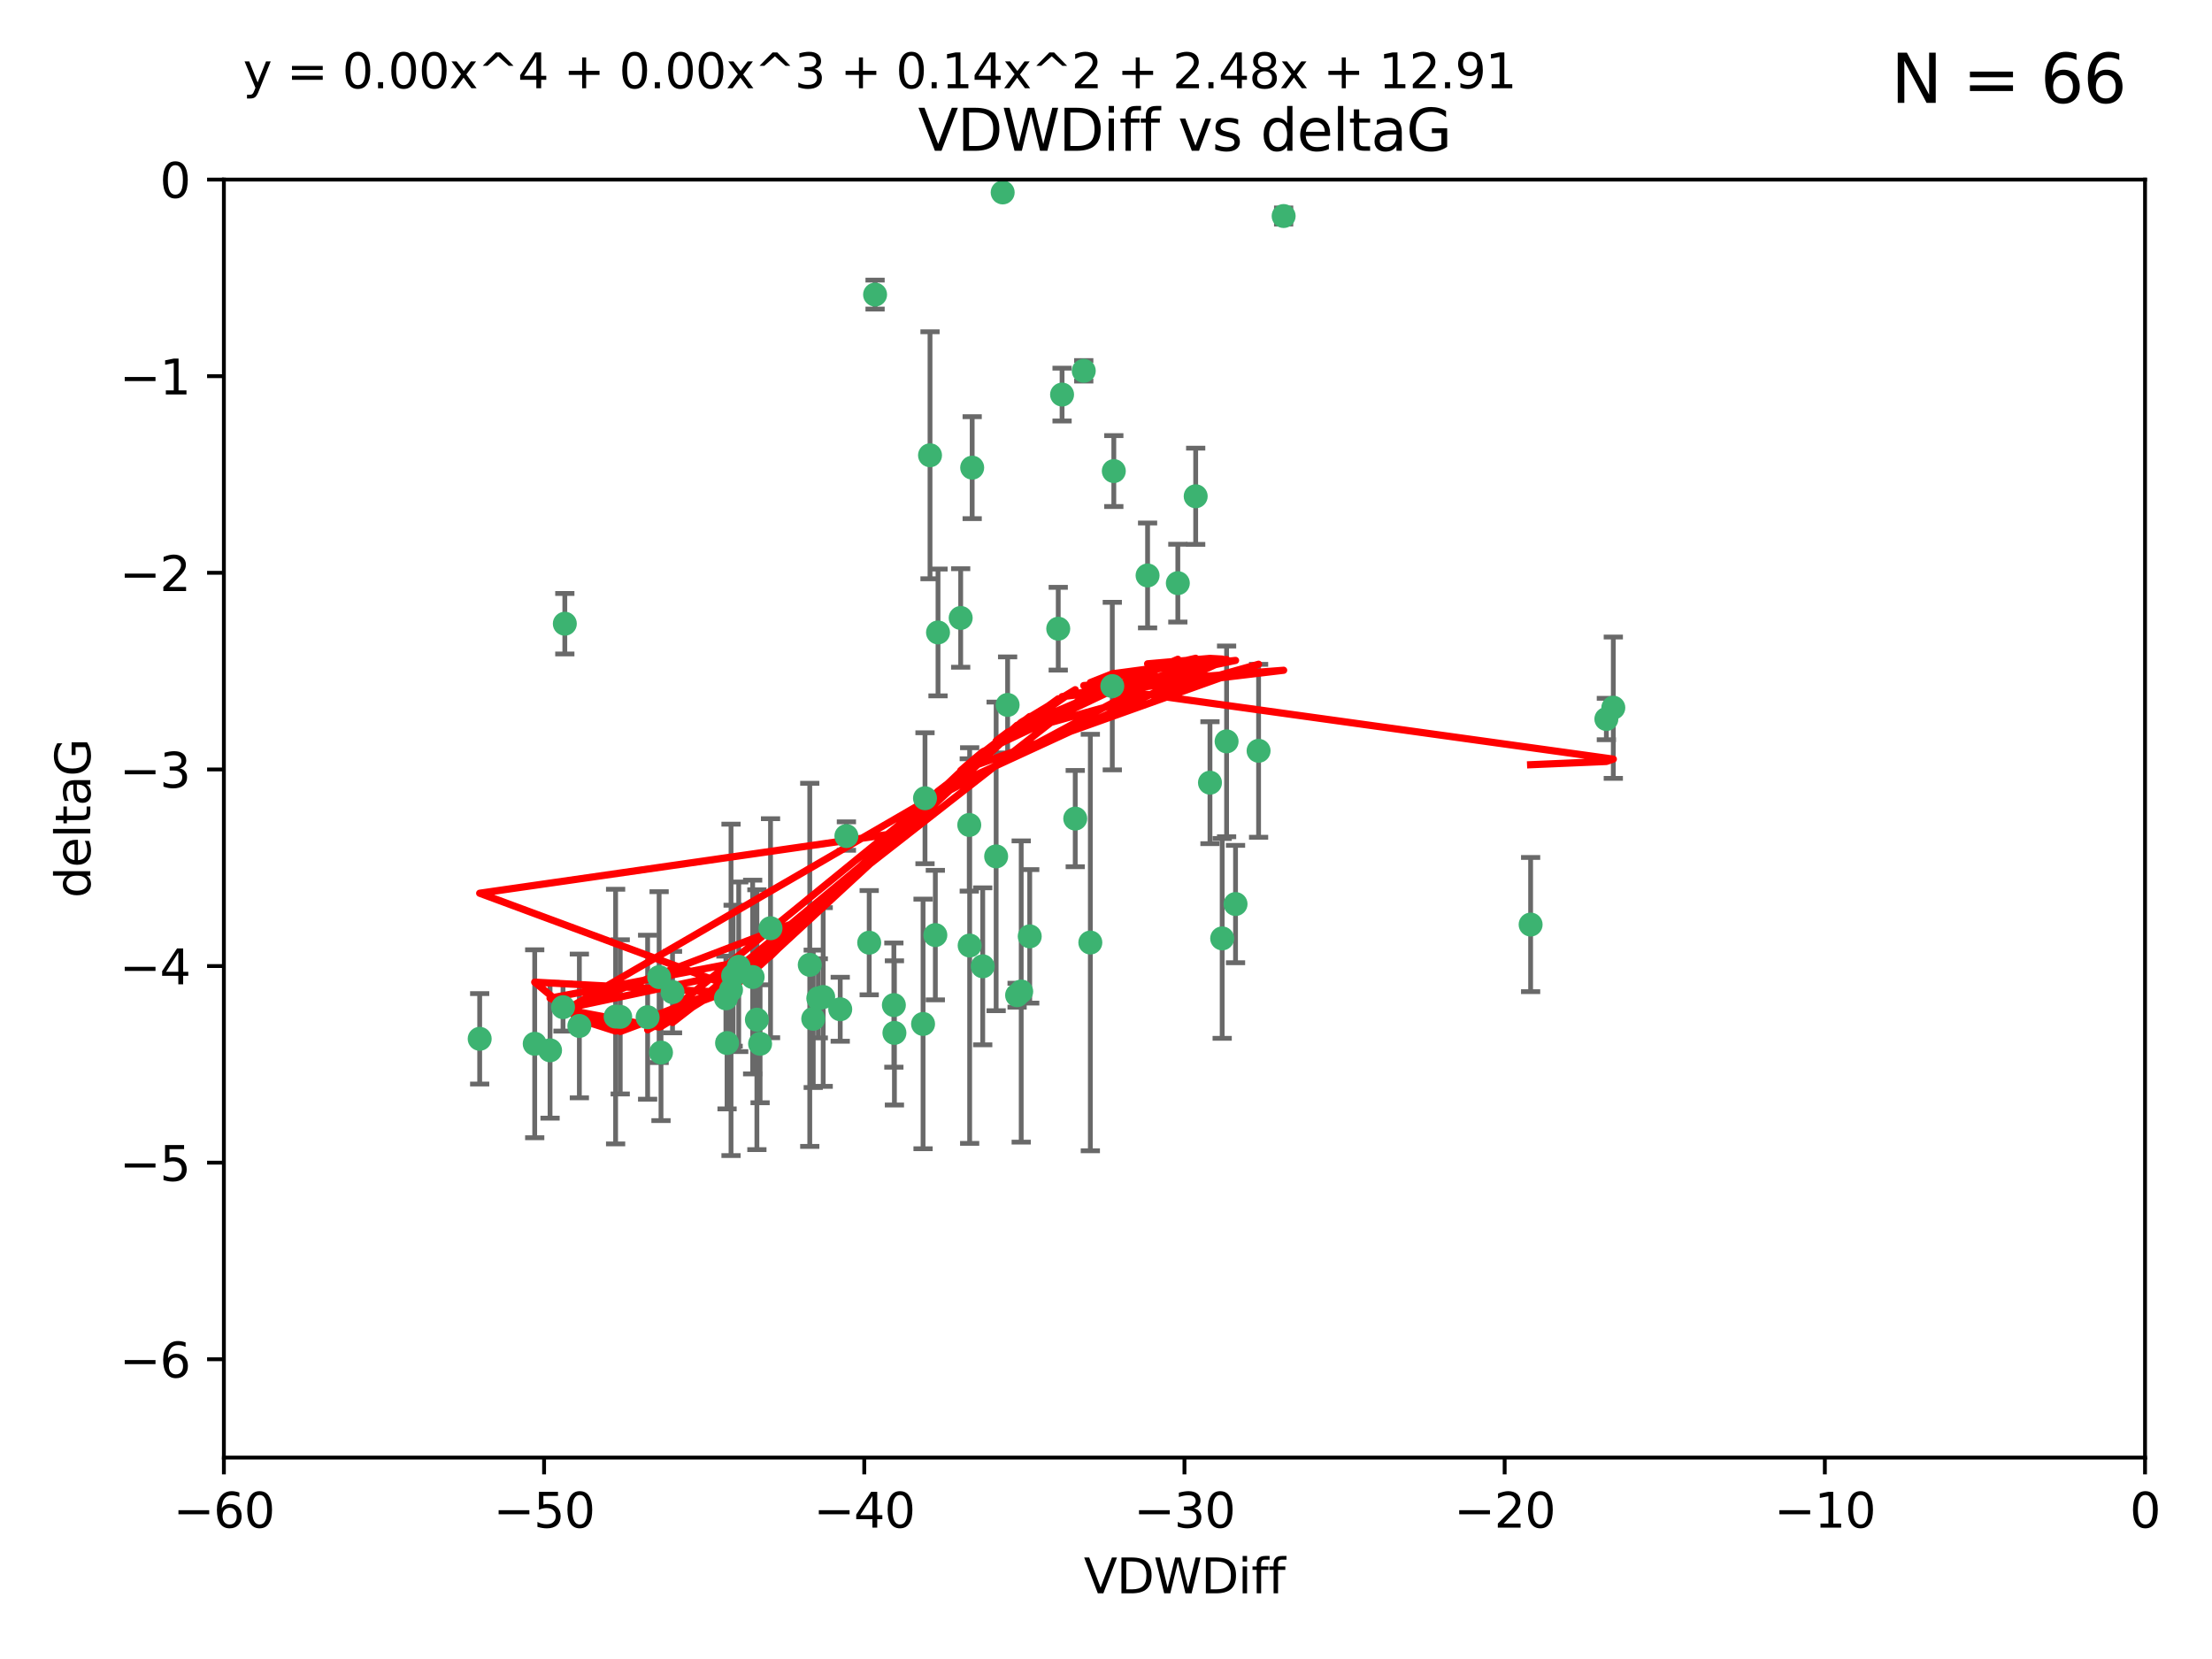 <?xml version="1.0" encoding="utf-8" standalone="no"?>
<!DOCTYPE svg PUBLIC "-//W3C//DTD SVG 1.1//EN"
  "http://www.w3.org/Graphics/SVG/1.1/DTD/svg11.dtd">
<svg xmlns:xlink="http://www.w3.org/1999/xlink" width="460.8pt" height="345.6pt" viewBox="0 0 460.8 345.6" xmlns="http://www.w3.org/2000/svg" version="1.1">
 <defs>
  <style type="text/css">*{stroke-linejoin: round; stroke-linecap: butt}</style>
 </defs>
 <g id="figure_1">
  <g id="patch_1">
   <path d="M 0 345.6 
L 460.8 345.6 
L 460.8 0 
L 0 0 
z
" style="fill: #ffffff"/>
  </g>
  <g id="axes_1">
   <g id="patch_2">
    <path d="M 46.64 303.64 
L 446.85 303.64 
L 446.85 37.411 
L 46.64 37.411 
z
" style="fill: #ffffff"/>
   </g>
   <g id="PathCollection_1">
    <defs>
     <path id="m0d57af44be" d="M 0 1.118 
C 0.297 1.118 0.581 1 0.791 0.791 
C 1 0.581 1.118 0.297 1.118 0 
C 1.118 -0.297 1 -0.581 0.791 -0.791 
C 0.581 -1 0.297 -1.118 0 -1.118 
C -0.297 -1.118 -0.581 -1 -0.791 -0.791 
C -1 -0.581 -1.118 -0.297 -1.118 0 
C -1.118 0.297 -1 0.581 -0.791 0.791 
C -0.581 1 -0.297 1.118 0 1.118 
z
" style="stroke: #3cb371"/>
    </defs>
    <g clip-path="url(#pe7e1587710)">
     <use xlink:href="#m0d57af44be" x="151.221" y="207.972" style="fill: #3cb371; stroke: #3cb371"/>
     <use xlink:href="#m0d57af44be" x="111.391" y="217.436" style="fill: #3cb371; stroke: #3cb371"/>
     <use xlink:href="#m0d57af44be" x="120.692" y="213.724" style="fill: #3cb371; stroke: #3cb371"/>
     <use xlink:href="#m0d57af44be" x="128.243" y="211.772" style="fill: #3cb371; stroke: #3cb371"/>
     <use xlink:href="#m0d57af44be" x="153.89" y="201.399" style="fill: #3cb371; stroke: #3cb371"/>
     <use xlink:href="#m0d57af44be" x="170.466" y="207.972" style="fill: #3cb371; stroke: #3cb371"/>
     <use xlink:href="#m0d57af44be" x="186.325" y="215.171" style="fill: #3cb371; stroke: #3cb371"/>
     <use xlink:href="#m0d57af44be" x="99.927" y="216.404" style="fill: #3cb371; stroke: #3cb371"/>
     <use xlink:href="#m0d57af44be" x="152.724" y="203.252" style="fill: #3cb371; stroke: #3cb371"/>
     <use xlink:href="#m0d57af44be" x="151.46" y="217.281" style="fill: #3cb371; stroke: #3cb371"/>
     <use xlink:href="#m0d57af44be" x="129.205" y="211.828" style="fill: #3cb371; stroke: #3cb371"/>
     <use xlink:href="#m0d57af44be" x="114.586" y="218.801" style="fill: #3cb371; stroke: #3cb371"/>
     <use xlink:href="#m0d57af44be" x="160.515" y="193.367" style="fill: #3cb371; stroke: #3cb371"/>
     <use xlink:href="#m0d57af44be" x="181.071" y="196.378" style="fill: #3cb371; stroke: #3cb371"/>
     <use xlink:href="#m0d57af44be" x="140.098" y="206.672" style="fill: #3cb371; stroke: #3cb371"/>
     <use xlink:href="#m0d57af44be" x="171.486" y="207.693" style="fill: #3cb371; stroke: #3cb371"/>
     <use xlink:href="#m0d57af44be" x="186.209" y="209.377" style="fill: #3cb371; stroke: #3cb371"/>
     <use xlink:href="#m0d57af44be" x="192.29" y="213.307" style="fill: #3cb371; stroke: #3cb371"/>
     <use xlink:href="#m0d57af44be" x="134.911" y="211.905" style="fill: #3cb371; stroke: #3cb371"/>
     <use xlink:href="#m0d57af44be" x="156.79" y="203.534" style="fill: #3cb371; stroke: #3cb371"/>
     <use xlink:href="#m0d57af44be" x="168.689" y="200.996" style="fill: #3cb371; stroke: #3cb371"/>
     <use xlink:href="#m0d57af44be" x="175.035" y="210.246" style="fill: #3cb371; stroke: #3cb371"/>
     <use xlink:href="#m0d57af44be" x="169.413" y="212.234" style="fill: #3cb371; stroke: #3cb371"/>
     <use xlink:href="#m0d57af44be" x="117.663" y="129.929" style="fill: #3cb371; stroke: #3cb371"/>
     <use xlink:href="#m0d57af44be" x="193.74" y="94.842" style="fill: #3cb371; stroke: #3cb371"/>
     <use xlink:href="#m0d57af44be" x="157.674" y="212.42" style="fill: #3cb371; stroke: #3cb371"/>
     <use xlink:href="#m0d57af44be" x="117.288" y="209.81" style="fill: #3cb371; stroke: #3cb371"/>
     <use xlink:href="#m0d57af44be" x="137.308" y="203.551" style="fill: #3cb371; stroke: #3cb371"/>
     <use xlink:href="#m0d57af44be" x="137.699" y="219.261" style="fill: #3cb371; stroke: #3cb371"/>
     <use xlink:href="#m0d57af44be" x="158.341" y="217.439" style="fill: #3cb371; stroke: #3cb371"/>
     <use xlink:href="#m0d57af44be" x="214.511" y="195.061" style="fill: #3cb371; stroke: #3cb371"/>
     <use xlink:href="#m0d57af44be" x="201.915" y="171.851" style="fill: #3cb371; stroke: #3cb371"/>
     <use xlink:href="#m0d57af44be" x="223.993" y="170.528" style="fill: #3cb371; stroke: #3cb371"/>
     <use xlink:href="#m0d57af44be" x="212.736" y="206.547" style="fill: #3cb371; stroke: #3cb371"/>
     <use xlink:href="#m0d57af44be" x="182.295" y="61.367" style="fill: #3cb371; stroke: #3cb371"/>
     <use xlink:href="#m0d57af44be" x="211.88" y="207.32" style="fill: #3cb371; stroke: #3cb371"/>
     <use xlink:href="#m0d57af44be" x="152.286" y="206.209" style="fill: #3cb371; stroke: #3cb371"/>
     <use xlink:href="#m0d57af44be" x="202.523" y="97.421" style="fill: #3cb371; stroke: #3cb371"/>
     <use xlink:href="#m0d57af44be" x="204.72" y="201.301" style="fill: #3cb371; stroke: #3cb371"/>
     <use xlink:href="#m0d57af44be" x="245.364" y="121.482" style="fill: #3cb371; stroke: #3cb371"/>
     <use xlink:href="#m0d57af44be" x="209.904" y="146.85" style="fill: #3cb371; stroke: #3cb371"/>
     <use xlink:href="#m0d57af44be" x="207.515" y="178.402" style="fill: #3cb371; stroke: #3cb371"/>
     <use xlink:href="#m0d57af44be" x="208.876" y="40.086" style="fill: #3cb371; stroke: #3cb371"/>
     <use xlink:href="#m0d57af44be" x="262.187" y="156.404" style="fill: #3cb371; stroke: #3cb371"/>
     <use xlink:href="#m0d57af44be" x="200.128" y="128.732" style="fill: #3cb371; stroke: #3cb371"/>
     <use xlink:href="#m0d57af44be" x="201.998" y="196.973" style="fill: #3cb371; stroke: #3cb371"/>
     <use xlink:href="#m0d57af44be" x="220.451" y="130.971" style="fill: #3cb371; stroke: #3cb371"/>
     <use xlink:href="#m0d57af44be" x="195.406" y="131.752" style="fill: #3cb371; stroke: #3cb371"/>
     <use xlink:href="#m0d57af44be" x="176.321" y="174.165" style="fill: #3cb371; stroke: #3cb371"/>
     <use xlink:href="#m0d57af44be" x="232.028" y="98.131" style="fill: #3cb371; stroke: #3cb371"/>
     <use xlink:href="#m0d57af44be" x="227.137" y="196.347" style="fill: #3cb371; stroke: #3cb371"/>
     <use xlink:href="#m0d57af44be" x="249.084" y="103.382" style="fill: #3cb371; stroke: #3cb371"/>
     <use xlink:href="#m0d57af44be" x="192.695" y="166.287" style="fill: #3cb371; stroke: #3cb371"/>
     <use xlink:href="#m0d57af44be" x="194.849" y="194.795" style="fill: #3cb371; stroke: #3cb371"/>
     <use xlink:href="#m0d57af44be" x="255.522" y="154.443" style="fill: #3cb371; stroke: #3cb371"/>
     <use xlink:href="#m0d57af44be" x="239.062" y="119.878" style="fill: #3cb371; stroke: #3cb371"/>
     <use xlink:href="#m0d57af44be" x="252.06" y="163.046" style="fill: #3cb371; stroke: #3cb371"/>
     <use xlink:href="#m0d57af44be" x="254.602" y="195.485" style="fill: #3cb371; stroke: #3cb371"/>
     <use xlink:href="#m0d57af44be" x="231.711" y="142.925" style="fill: #3cb371; stroke: #3cb371"/>
     <use xlink:href="#m0d57af44be" x="257.384" y="188.327" style="fill: #3cb371; stroke: #3cb371"/>
     <use xlink:href="#m0d57af44be" x="221.248" y="82.196" style="fill: #3cb371; stroke: #3cb371"/>
     <use xlink:href="#m0d57af44be" x="267.405" y="45.003" style="fill: #3cb371; stroke: #3cb371"/>
     <use xlink:href="#m0d57af44be" x="225.766" y="77.248" style="fill: #3cb371; stroke: #3cb371"/>
     <use xlink:href="#m0d57af44be" x="336.082" y="147.428" style="fill: #3cb371; stroke: #3cb371"/>
     <use xlink:href="#m0d57af44be" x="334.635" y="149.782" style="fill: #3cb371; stroke: #3cb371"/>
     <use xlink:href="#m0d57af44be" x="318.857" y="192.602" style="fill: #3cb371; stroke: #3cb371"/>
    </g>
   </g>
   <g id="matplotlib.axis_1">
    <g id="xtick_1">
     <g id="line2d_1">
      <defs>
       <path id="m65080b2e3e" d="M 0 0 
L 0 3.5 
" style="stroke: #000000; stroke-width: 0.8"/>
      </defs>
      <g>
       <use xlink:href="#m65080b2e3e" x="46.64" y="303.64" style="stroke: #000000; stroke-width: 0.8"/>
      </g>
     </g>
     <g id="text_1">
      <!-- −60 -->
      <g transform="translate(36.088 318.238)scale(0.1 -0.1)">
       <defs>
        <path id="DejaVuSans-2212" d="M 678 2272 
L 4684 2272 
L 4684 1741 
L 678 1741 
L 678 2272 
z
" transform="scale(0.016)"/>
        <path id="DejaVuSans-36" d="M 2113 2584 
Q 1688 2584 1439 2293 
Q 1191 2003 1191 1497 
Q 1191 994 1439 701 
Q 1688 409 2113 409 
Q 2538 409 2786 701 
Q 3034 994 3034 1497 
Q 3034 2003 2786 2293 
Q 2538 2584 2113 2584 
z
M 3366 4563 
L 3366 3988 
Q 3128 4100 2886 4159 
Q 2644 4219 2406 4219 
Q 1781 4219 1451 3797 
Q 1122 3375 1075 2522 
Q 1259 2794 1537 2939 
Q 1816 3084 2150 3084 
Q 2853 3084 3261 2657 
Q 3669 2231 3669 1497 
Q 3669 778 3244 343 
Q 2819 -91 2113 -91 
Q 1303 -91 875 529 
Q 447 1150 447 2328 
Q 447 3434 972 4092 
Q 1497 4750 2381 4750 
Q 2619 4750 2861 4703 
Q 3103 4656 3366 4563 
z
" transform="scale(0.016)"/>
        <path id="DejaVuSans-30" d="M 2034 4250 
Q 1547 4250 1301 3770 
Q 1056 3291 1056 2328 
Q 1056 1369 1301 889 
Q 1547 409 2034 409 
Q 2525 409 2770 889 
Q 3016 1369 3016 2328 
Q 3016 3291 2770 3770 
Q 2525 4250 2034 4250 
z
M 2034 4750 
Q 2819 4750 3233 4129 
Q 3647 3509 3647 2328 
Q 3647 1150 3233 529 
Q 2819 -91 2034 -91 
Q 1250 -91 836 529 
Q 422 1150 422 2328 
Q 422 3509 836 4129 
Q 1250 4750 2034 4750 
z
" transform="scale(0.016)"/>
       </defs>
       <use xlink:href="#DejaVuSans-2212"/>
       <use xlink:href="#DejaVuSans-36" x="83.789"/>
       <use xlink:href="#DejaVuSans-30" x="147.412"/>
      </g>
     </g>
    </g>
    <g id="xtick_2">
     <g id="line2d_2">
      <g>
       <use xlink:href="#m65080b2e3e" x="113.342" y="303.64" style="stroke: #000000; stroke-width: 0.8"/>
      </g>
     </g>
     <g id="text_2">
      <!-- −50 -->
      <g transform="translate(102.789 318.238)scale(0.1 -0.1)">
       <defs>
        <path id="DejaVuSans-35" d="M 691 4666 
L 3169 4666 
L 3169 4134 
L 1269 4134 
L 1269 2991 
Q 1406 3038 1543 3061 
Q 1681 3084 1819 3084 
Q 2600 3084 3056 2656 
Q 3513 2228 3513 1497 
Q 3513 744 3044 326 
Q 2575 -91 1722 -91 
Q 1428 -91 1123 -41 
Q 819 9 494 109 
L 494 744 
Q 775 591 1075 516 
Q 1375 441 1709 441 
Q 2250 441 2565 725 
Q 2881 1009 2881 1497 
Q 2881 1984 2565 2268 
Q 2250 2553 1709 2553 
Q 1456 2553 1204 2497 
Q 953 2441 691 2322 
L 691 4666 
z
" transform="scale(0.016)"/>
       </defs>
       <use xlink:href="#DejaVuSans-2212"/>
       <use xlink:href="#DejaVuSans-35" x="83.789"/>
       <use xlink:href="#DejaVuSans-30" x="147.412"/>
      </g>
     </g>
    </g>
    <g id="xtick_3">
     <g id="line2d_3">
      <g>
       <use xlink:href="#m65080b2e3e" x="180.043" y="303.64" style="stroke: #000000; stroke-width: 0.8"/>
      </g>
     </g>
     <g id="text_3">
      <!-- −40 -->
      <g transform="translate(169.491 318.238)scale(0.1 -0.1)">
       <defs>
        <path id="DejaVuSans-34" d="M 2419 4116 
L 825 1625 
L 2419 1625 
L 2419 4116 
z
M 2253 4666 
L 3047 4666 
L 3047 1625 
L 3713 1625 
L 3713 1100 
L 3047 1100 
L 3047 0 
L 2419 0 
L 2419 1100 
L 313 1100 
L 313 1709 
L 2253 4666 
z
" transform="scale(0.016)"/>
       </defs>
       <use xlink:href="#DejaVuSans-2212"/>
       <use xlink:href="#DejaVuSans-34" x="83.789"/>
       <use xlink:href="#DejaVuSans-30" x="147.412"/>
      </g>
     </g>
    </g>
    <g id="xtick_4">
     <g id="line2d_4">
      <g>
       <use xlink:href="#m65080b2e3e" x="246.745" y="303.64" style="stroke: #000000; stroke-width: 0.8"/>
      </g>
     </g>
     <g id="text_4">
      <!-- −30 -->
      <g transform="translate(236.193 318.238)scale(0.1 -0.1)">
       <defs>
        <path id="DejaVuSans-33" d="M 2597 2516 
Q 3050 2419 3304 2112 
Q 3559 1806 3559 1356 
Q 3559 666 3084 287 
Q 2609 -91 1734 -91 
Q 1441 -91 1130 -33 
Q 819 25 488 141 
L 488 750 
Q 750 597 1062 519 
Q 1375 441 1716 441 
Q 2309 441 2620 675 
Q 2931 909 2931 1356 
Q 2931 1769 2642 2001 
Q 2353 2234 1838 2234 
L 1294 2234 
L 1294 2753 
L 1863 2753 
Q 2328 2753 2575 2939 
Q 2822 3125 2822 3475 
Q 2822 3834 2567 4026 
Q 2313 4219 1838 4219 
Q 1578 4219 1281 4162 
Q 984 4106 628 3988 
L 628 4550 
Q 988 4650 1302 4700 
Q 1616 4750 1894 4750 
Q 2613 4750 3031 4423 
Q 3450 4097 3450 3541 
Q 3450 3153 3228 2886 
Q 3006 2619 2597 2516 
z
" transform="scale(0.016)"/>
       </defs>
       <use xlink:href="#DejaVuSans-2212"/>
       <use xlink:href="#DejaVuSans-33" x="83.789"/>
       <use xlink:href="#DejaVuSans-30" x="147.412"/>
      </g>
     </g>
    </g>
    <g id="xtick_5">
     <g id="line2d_5">
      <g>
       <use xlink:href="#m65080b2e3e" x="313.447" y="303.64" style="stroke: #000000; stroke-width: 0.8"/>
      </g>
     </g>
     <g id="text_5">
      <!-- −20 -->
      <g transform="translate(302.894 318.238)scale(0.1 -0.1)">
       <defs>
        <path id="DejaVuSans-32" d="M 1228 531 
L 3431 531 
L 3431 0 
L 469 0 
L 469 531 
Q 828 903 1448 1529 
Q 2069 2156 2228 2338 
Q 2531 2678 2651 2914 
Q 2772 3150 2772 3378 
Q 2772 3750 2511 3984 
Q 2250 4219 1831 4219 
Q 1534 4219 1204 4116 
Q 875 4013 500 3803 
L 500 4441 
Q 881 4594 1212 4672 
Q 1544 4750 1819 4750 
Q 2544 4750 2975 4387 
Q 3406 4025 3406 3419 
Q 3406 3131 3298 2873 
Q 3191 2616 2906 2266 
Q 2828 2175 2409 1742 
Q 1991 1309 1228 531 
z
" transform="scale(0.016)"/>
       </defs>
       <use xlink:href="#DejaVuSans-2212"/>
       <use xlink:href="#DejaVuSans-32" x="83.789"/>
       <use xlink:href="#DejaVuSans-30" x="147.412"/>
      </g>
     </g>
    </g>
    <g id="xtick_6">
     <g id="line2d_6">
      <g>
       <use xlink:href="#m65080b2e3e" x="380.148" y="303.64" style="stroke: #000000; stroke-width: 0.8"/>
      </g>
     </g>
     <g id="text_6">
      <!-- −10 -->
      <g transform="translate(369.596 318.238)scale(0.1 -0.1)">
       <defs>
        <path id="DejaVuSans-31" d="M 794 531 
L 1825 531 
L 1825 4091 
L 703 3866 
L 703 4441 
L 1819 4666 
L 2450 4666 
L 2450 531 
L 3481 531 
L 3481 0 
L 794 0 
L 794 531 
z
" transform="scale(0.016)"/>
       </defs>
       <use xlink:href="#DejaVuSans-2212"/>
       <use xlink:href="#DejaVuSans-31" x="83.789"/>
       <use xlink:href="#DejaVuSans-30" x="147.412"/>
      </g>
     </g>
    </g>
    <g id="xtick_7">
     <g id="line2d_7">
      <g>
       <use xlink:href="#m65080b2e3e" x="446.85" y="303.64" style="stroke: #000000; stroke-width: 0.8"/>
      </g>
     </g>
     <g id="text_7">
      <!-- 0 -->
      <g transform="translate(443.669 318.238)scale(0.1 -0.1)">
       <use xlink:href="#DejaVuSans-30"/>
      </g>
     </g>
    </g>
    <g id="text_8">
     <!-- VDWDiff -->
     <g transform="translate(225.772 331.917)scale(0.1 -0.1)">
      <defs>
       <path id="DejaVuSans-56" d="M 1831 0 
L 50 4666 
L 709 4666 
L 2188 738 
L 3669 4666 
L 4325 4666 
L 2547 0 
L 1831 0 
z
" transform="scale(0.016)"/>
       <path id="DejaVuSans-44" d="M 1259 4147 
L 1259 519 
L 2022 519 
Q 2988 519 3436 956 
Q 3884 1394 3884 2338 
Q 3884 3275 3436 3711 
Q 2988 4147 2022 4147 
L 1259 4147 
z
M 628 4666 
L 1925 4666 
Q 3281 4666 3915 4102 
Q 4550 3538 4550 2338 
Q 4550 1131 3912 565 
Q 3275 0 1925 0 
L 628 0 
L 628 4666 
z
" transform="scale(0.016)"/>
       <path id="DejaVuSans-57" d="M 213 4666 
L 850 4666 
L 1831 722 
L 2809 4666 
L 3519 4666 
L 4500 722 
L 5478 4666 
L 6119 4666 
L 4947 0 
L 4153 0 
L 3169 4050 
L 2175 0 
L 1381 0 
L 213 4666 
z
" transform="scale(0.016)"/>
       <path id="DejaVuSans-69" d="M 603 3500 
L 1178 3500 
L 1178 0 
L 603 0 
L 603 3500 
z
M 603 4863 
L 1178 4863 
L 1178 4134 
L 603 4134 
L 603 4863 
z
" transform="scale(0.016)"/>
       <path id="DejaVuSans-66" d="M 2375 4863 
L 2375 4384 
L 1825 4384 
Q 1516 4384 1395 4259 
Q 1275 4134 1275 3809 
L 1275 3500 
L 2222 3500 
L 2222 3053 
L 1275 3053 
L 1275 0 
L 697 0 
L 697 3053 
L 147 3053 
L 147 3500 
L 697 3500 
L 697 3744 
Q 697 4328 969 4595 
Q 1241 4863 1831 4863 
L 2375 4863 
z
" transform="scale(0.016)"/>
      </defs>
      <use xlink:href="#DejaVuSans-56"/>
      <use xlink:href="#DejaVuSans-44" x="68.408"/>
      <use xlink:href="#DejaVuSans-57" x="145.41"/>
      <use xlink:href="#DejaVuSans-44" x="244.287"/>
      <use xlink:href="#DejaVuSans-69" x="321.289"/>
      <use xlink:href="#DejaVuSans-66" x="349.072"/>
      <use xlink:href="#DejaVuSans-66" x="384.277"/>
     </g>
    </g>
   </g>
   <g id="matplotlib.axis_2">
    <g id="ytick_1">
     <g id="line2d_8">
      <defs>
       <path id="md5ce1c10c8" d="M 0 0 
L -3.5 0 
" style="stroke: #000000; stroke-width: 0.8"/>
      </defs>
      <g>
       <use xlink:href="#md5ce1c10c8" x="46.64" y="283.161" style="stroke: #000000; stroke-width: 0.8"/>
      </g>
     </g>
     <g id="text_9">
      <!-- −6 -->
      <g transform="translate(24.898 286.96)scale(0.1 -0.1)">
       <use xlink:href="#DejaVuSans-2212"/>
       <use xlink:href="#DejaVuSans-36" x="83.789"/>
      </g>
     </g>
    </g>
    <g id="ytick_2">
     <g id="line2d_9">
      <g>
       <use xlink:href="#md5ce1c10c8" x="46.64" y="242.203" style="stroke: #000000; stroke-width: 0.8"/>
      </g>
     </g>
     <g id="text_10">
      <!-- −5 -->
      <g transform="translate(24.898 246.002)scale(0.1 -0.1)">
       <use xlink:href="#DejaVuSans-2212"/>
       <use xlink:href="#DejaVuSans-35" x="83.789"/>
      </g>
     </g>
    </g>
    <g id="ytick_3">
     <g id="line2d_10">
      <g>
       <use xlink:href="#md5ce1c10c8" x="46.64" y="201.244" style="stroke: #000000; stroke-width: 0.8"/>
      </g>
     </g>
     <g id="text_11">
      <!-- −4 -->
      <g transform="translate(24.898 205.044)scale(0.1 -0.1)">
       <use xlink:href="#DejaVuSans-2212"/>
       <use xlink:href="#DejaVuSans-34" x="83.789"/>
      </g>
     </g>
    </g>
    <g id="ytick_4">
     <g id="line2d_11">
      <g>
       <use xlink:href="#md5ce1c10c8" x="46.64" y="160.286" style="stroke: #000000; stroke-width: 0.8"/>
      </g>
     </g>
     <g id="text_12">
      <!-- −3 -->
      <g transform="translate(24.898 164.085)scale(0.1 -0.1)">
       <use xlink:href="#DejaVuSans-2212"/>
       <use xlink:href="#DejaVuSans-33" x="83.789"/>
      </g>
     </g>
    </g>
    <g id="ytick_5">
     <g id="line2d_12">
      <g>
       <use xlink:href="#md5ce1c10c8" x="46.64" y="119.328" style="stroke: #000000; stroke-width: 0.8"/>
      </g>
     </g>
     <g id="text_13">
      <!-- −2 -->
      <g transform="translate(24.898 123.127)scale(0.1 -0.1)">
       <use xlink:href="#DejaVuSans-2212"/>
       <use xlink:href="#DejaVuSans-32" x="83.789"/>
      </g>
     </g>
    </g>
    <g id="ytick_6">
     <g id="line2d_13">
      <g>
       <use xlink:href="#md5ce1c10c8" x="46.64" y="78.369" style="stroke: #000000; stroke-width: 0.8"/>
      </g>
     </g>
     <g id="text_14">
      <!-- −1 -->
      <g transform="translate(24.898 82.169)scale(0.1 -0.1)">
       <use xlink:href="#DejaVuSans-2212"/>
       <use xlink:href="#DejaVuSans-31" x="83.789"/>
      </g>
     </g>
    </g>
    <g id="ytick_7">
     <g id="line2d_14">
      <g>
       <use xlink:href="#md5ce1c10c8" x="46.64" y="37.411" style="stroke: #000000; stroke-width: 0.8"/>
      </g>
     </g>
     <g id="text_15">
      <!-- 0 -->
      <g transform="translate(33.278 41.21)scale(0.1 -0.1)">
       <use xlink:href="#DejaVuSans-30"/>
      </g>
     </g>
    </g>
    <g id="text_16">
     <!-- deltaG -->
     <g transform="translate(18.818 187.064)rotate(-90)scale(0.1 -0.1)">
      <defs>
       <path id="DejaVuSans-64" d="M 2906 2969 
L 2906 4863 
L 3481 4863 
L 3481 0 
L 2906 0 
L 2906 525 
Q 2725 213 2448 61 
Q 2172 -91 1784 -91 
Q 1150 -91 751 415 
Q 353 922 353 1747 
Q 353 2572 751 3078 
Q 1150 3584 1784 3584 
Q 2172 3584 2448 3432 
Q 2725 3281 2906 2969 
z
M 947 1747 
Q 947 1113 1208 752 
Q 1469 391 1925 391 
Q 2381 391 2643 752 
Q 2906 1113 2906 1747 
Q 2906 2381 2643 2742 
Q 2381 3103 1925 3103 
Q 1469 3103 1208 2742 
Q 947 2381 947 1747 
z
" transform="scale(0.016)"/>
       <path id="DejaVuSans-65" d="M 3597 1894 
L 3597 1613 
L 953 1613 
Q 991 1019 1311 708 
Q 1631 397 2203 397 
Q 2534 397 2845 478 
Q 3156 559 3463 722 
L 3463 178 
Q 3153 47 2828 -22 
Q 2503 -91 2169 -91 
Q 1331 -91 842 396 
Q 353 884 353 1716 
Q 353 2575 817 3079 
Q 1281 3584 2069 3584 
Q 2775 3584 3186 3129 
Q 3597 2675 3597 1894 
z
M 3022 2063 
Q 3016 2534 2758 2815 
Q 2500 3097 2075 3097 
Q 1594 3097 1305 2825 
Q 1016 2553 972 2059 
L 3022 2063 
z
" transform="scale(0.016)"/>
       <path id="DejaVuSans-6c" d="M 603 4863 
L 1178 4863 
L 1178 0 
L 603 0 
L 603 4863 
z
" transform="scale(0.016)"/>
       <path id="DejaVuSans-74" d="M 1172 4494 
L 1172 3500 
L 2356 3500 
L 2356 3053 
L 1172 3053 
L 1172 1153 
Q 1172 725 1289 603 
Q 1406 481 1766 481 
L 2356 481 
L 2356 0 
L 1766 0 
Q 1100 0 847 248 
Q 594 497 594 1153 
L 594 3053 
L 172 3053 
L 172 3500 
L 594 3500 
L 594 4494 
L 1172 4494 
z
" transform="scale(0.016)"/>
       <path id="DejaVuSans-61" d="M 2194 1759 
Q 1497 1759 1228 1600 
Q 959 1441 959 1056 
Q 959 750 1161 570 
Q 1363 391 1709 391 
Q 2188 391 2477 730 
Q 2766 1069 2766 1631 
L 2766 1759 
L 2194 1759 
z
M 3341 1997 
L 3341 0 
L 2766 0 
L 2766 531 
Q 2569 213 2275 61 
Q 1981 -91 1556 -91 
Q 1019 -91 701 211 
Q 384 513 384 1019 
Q 384 1609 779 1909 
Q 1175 2209 1959 2209 
L 2766 2209 
L 2766 2266 
Q 2766 2663 2505 2880 
Q 2244 3097 1772 3097 
Q 1472 3097 1187 3025 
Q 903 2953 641 2809 
L 641 3341 
Q 956 3463 1253 3523 
Q 1550 3584 1831 3584 
Q 2591 3584 2966 3190 
Q 3341 2797 3341 1997 
z
" transform="scale(0.016)"/>
       <path id="DejaVuSans-47" d="M 3809 666 
L 3809 1919 
L 2778 1919 
L 2778 2438 
L 4434 2438 
L 4434 434 
Q 4069 175 3628 42 
Q 3188 -91 2688 -91 
Q 1594 -91 976 548 
Q 359 1188 359 2328 
Q 359 3472 976 4111 
Q 1594 4750 2688 4750 
Q 3144 4750 3555 4637 
Q 3966 4525 4313 4306 
L 4313 3634 
Q 3963 3931 3569 4081 
Q 3175 4231 2741 4231 
Q 1884 4231 1454 3753 
Q 1025 3275 1025 2328 
Q 1025 1384 1454 906 
Q 1884 428 2741 428 
Q 3075 428 3337 486 
Q 3600 544 3809 666 
z
" transform="scale(0.016)"/>
      </defs>
      <use xlink:href="#DejaVuSans-64"/>
      <use xlink:href="#DejaVuSans-65" x="63.477"/>
      <use xlink:href="#DejaVuSans-6c" x="125"/>
      <use xlink:href="#DejaVuSans-74" x="152.783"/>
      <use xlink:href="#DejaVuSans-61" x="191.992"/>
      <use xlink:href="#DejaVuSans-47" x="253.271"/>
     </g>
    </g>
   </g>
   <g id="LineCollection_1">
    <path d="M 151.221 216.765 
L 151.221 199.179 
" clip-path="url(#pe7e1587710)" style="fill: none; stroke: #696969"/>
    <path d="M 111.391 237.01 
L 111.391 197.863 
" clip-path="url(#pe7e1587710)" style="fill: none; stroke: #696969"/>
    <path d="M 120.692 228.698 
L 120.692 198.75 
" clip-path="url(#pe7e1587710)" style="fill: none; stroke: #696969"/>
    <path d="M 128.243 238.296 
L 128.243 185.249 
" clip-path="url(#pe7e1587710)" style="fill: none; stroke: #696969"/>
    <path d="M 153.89 219.064 
L 153.89 183.734 
" clip-path="url(#pe7e1587710)" style="fill: none; stroke: #696969"/>
    <path d="M 170.466 216.217 
L 170.466 199.726 
" clip-path="url(#pe7e1587710)" style="fill: none; stroke: #696969"/>
    <path d="M 186.325 230.19 
L 186.325 200.152 
" clip-path="url(#pe7e1587710)" style="fill: none; stroke: #696969"/>
    <path d="M 99.927 225.821 
L 99.927 206.987 
" clip-path="url(#pe7e1587710)" style="fill: none; stroke: #696969"/>
    <path d="M 152.724 217.932 
L 152.724 188.572 
" clip-path="url(#pe7e1587710)" style="fill: none; stroke: #696969"/>
    <path d="M 151.46 231.003 
L 151.46 203.56 
" clip-path="url(#pe7e1587710)" style="fill: none; stroke: #696969"/>
    <path d="M 129.205 227.894 
L 129.205 195.763 
" clip-path="url(#pe7e1587710)" style="fill: none; stroke: #696969"/>
    <path d="M 114.586 232.93 
L 114.586 204.672 
" clip-path="url(#pe7e1587710)" style="fill: none; stroke: #696969"/>
    <path d="M 160.515 216.18 
L 160.515 170.554 
" clip-path="url(#pe7e1587710)" style="fill: none; stroke: #696969"/>
    <path d="M 181.071 207.236 
L 181.071 185.52 
" clip-path="url(#pe7e1587710)" style="fill: none; stroke: #696969"/>
    <path d="M 140.098 215.156 
L 140.098 198.189 
" clip-path="url(#pe7e1587710)" style="fill: none; stroke: #696969"/>
    <path d="M 171.486 226.308 
L 171.486 189.078 
" clip-path="url(#pe7e1587710)" style="fill: none; stroke: #696969"/>
    <path d="M 186.209 222.315 
L 186.209 196.439 
" clip-path="url(#pe7e1587710)" style="fill: none; stroke: #696969"/>
    <path d="M 192.29 239.306 
L 192.29 187.307 
" clip-path="url(#pe7e1587710)" style="fill: none; stroke: #696969"/>
    <path d="M 134.911 228.987 
L 134.911 194.824 
" clip-path="url(#pe7e1587710)" style="fill: none; stroke: #696969"/>
    <path d="M 156.79 223.714 
L 156.79 183.354 
" clip-path="url(#pe7e1587710)" style="fill: none; stroke: #696969"/>
    <path d="M 168.689 238.819 
L 168.689 163.173 
" clip-path="url(#pe7e1587710)" style="fill: none; stroke: #696969"/>
    <path d="M 175.035 216.908 
L 175.035 203.585 
" clip-path="url(#pe7e1587710)" style="fill: none; stroke: #696969"/>
    <path d="M 169.413 226.546 
L 169.413 197.923 
" clip-path="url(#pe7e1587710)" style="fill: none; stroke: #696969"/>
    <path d="M 117.663 136.227 
L 117.663 123.631 
" clip-path="url(#pe7e1587710)" style="fill: none; stroke: #696969"/>
    <path d="M 193.74 120.569 
L 193.74 69.115 
" clip-path="url(#pe7e1587710)" style="fill: none; stroke: #696969"/>
    <path d="M 157.674 239.485 
L 157.674 185.356 
" clip-path="url(#pe7e1587710)" style="fill: none; stroke: #696969"/>
    <path d="M 117.288 214.795 
L 117.288 204.824 
" clip-path="url(#pe7e1587710)" style="fill: none; stroke: #696969"/>
    <path d="M 137.308 221.352 
L 137.308 185.75 
" clip-path="url(#pe7e1587710)" style="fill: none; stroke: #696969"/>
    <path d="M 137.699 233.439 
L 137.699 205.084 
" clip-path="url(#pe7e1587710)" style="fill: none; stroke: #696969"/>
    <path d="M 158.341 229.723 
L 158.341 205.154 
" clip-path="url(#pe7e1587710)" style="fill: none; stroke: #696969"/>
    <path d="M 214.511 208.964 
L 214.511 181.157 
" clip-path="url(#pe7e1587710)" style="fill: none; stroke: #696969"/>
    <path d="M 201.915 185.636 
L 201.915 158.066 
" clip-path="url(#pe7e1587710)" style="fill: none; stroke: #696969"/>
    <path d="M 223.993 180.554 
L 223.993 160.503 
" clip-path="url(#pe7e1587710)" style="fill: none; stroke: #696969"/>
    <path d="M 212.736 237.925 
L 212.736 175.169 
" clip-path="url(#pe7e1587710)" style="fill: none; stroke: #696969"/>
    <path d="M 182.295 64.382 
L 182.295 58.352 
" clip-path="url(#pe7e1587710)" style="fill: none; stroke: #696969"/>
    <path d="M 211.88 209.812 
L 211.88 204.828 
" clip-path="url(#pe7e1587710)" style="fill: none; stroke: #696969"/>
    <path d="M 152.286 240.727 
L 152.286 171.69 
" clip-path="url(#pe7e1587710)" style="fill: none; stroke: #696969"/>
    <path d="M 202.523 108.042 
L 202.523 86.801 
" clip-path="url(#pe7e1587710)" style="fill: none; stroke: #696969"/>
    <path d="M 204.72 217.65 
L 204.72 184.951 
" clip-path="url(#pe7e1587710)" style="fill: none; stroke: #696969"/>
    <path d="M 245.364 129.586 
L 245.364 113.377 
" clip-path="url(#pe7e1587710)" style="fill: none; stroke: #696969"/>
    <path d="M 209.904 156.857 
L 209.904 136.843 
" clip-path="url(#pe7e1587710)" style="fill: none; stroke: #696969"/>
    <path d="M 207.515 210.547 
L 207.515 146.257 
" clip-path="url(#pe7e1587710)" style="fill: none; stroke: #696969"/>
    <path d="M 208.876 40.77 
L 208.876 39.403 
" clip-path="url(#pe7e1587710)" style="fill: none; stroke: #696969"/>
    <path d="M 262.187 174.418 
L 262.187 138.39 
" clip-path="url(#pe7e1587710)" style="fill: none; stroke: #696969"/>
    <path d="M 200.128 138.992 
L 200.128 118.471 
" clip-path="url(#pe7e1587710)" style="fill: none; stroke: #696969"/>
    <path d="M 201.998 238.185 
L 201.998 155.761 
" clip-path="url(#pe7e1587710)" style="fill: none; stroke: #696969"/>
    <path d="M 220.451 139.59 
L 220.451 122.352 
" clip-path="url(#pe7e1587710)" style="fill: none; stroke: #696969"/>
    <path d="M 195.406 144.963 
L 195.406 118.541 
" clip-path="url(#pe7e1587710)" style="fill: none; stroke: #696969"/>
    <path d="M 176.321 177.125 
L 176.321 171.205 
" clip-path="url(#pe7e1587710)" style="fill: none; stroke: #696969"/>
    <path d="M 232.028 105.515 
L 232.028 90.747 
" clip-path="url(#pe7e1587710)" style="fill: none; stroke: #696969"/>
    <path d="M 227.137 239.727 
L 227.137 152.966 
" clip-path="url(#pe7e1587710)" style="fill: none; stroke: #696969"/>
    <path d="M 249.084 113.402 
L 249.084 93.362 
" clip-path="url(#pe7e1587710)" style="fill: none; stroke: #696969"/>
    <path d="M 192.695 179.927 
L 192.695 152.647 
" clip-path="url(#pe7e1587710)" style="fill: none; stroke: #696969"/>
    <path d="M 194.849 208.286 
L 194.849 181.304 
" clip-path="url(#pe7e1587710)" style="fill: none; stroke: #696969"/>
    <path d="M 255.522 174.308 
L 255.522 134.577 
" clip-path="url(#pe7e1587710)" style="fill: none; stroke: #696969"/>
    <path d="M 239.062 130.803 
L 239.062 108.953 
" clip-path="url(#pe7e1587710)" style="fill: none; stroke: #696969"/>
    <path d="M 252.06 175.747 
L 252.06 150.345 
" clip-path="url(#pe7e1587710)" style="fill: none; stroke: #696969"/>
    <path d="M 254.602 216.296 
L 254.602 174.675 
" clip-path="url(#pe7e1587710)" style="fill: none; stroke: #696969"/>
    <path d="M 231.711 160.376 
L 231.711 125.473 
" clip-path="url(#pe7e1587710)" style="fill: none; stroke: #696969"/>
    <path d="M 257.384 200.553 
L 257.384 176.102 
" clip-path="url(#pe7e1587710)" style="fill: none; stroke: #696969"/>
    <path d="M 221.248 87.7 
L 221.248 76.693 
" clip-path="url(#pe7e1587710)" style="fill: none; stroke: #696969"/>
    <path d="M 267.405 46.679 
L 267.405 43.328 
" clip-path="url(#pe7e1587710)" style="fill: none; stroke: #696969"/>
    <path d="M 225.766 79.389 
L 225.766 75.107 
" clip-path="url(#pe7e1587710)" style="fill: none; stroke: #696969"/>
    <path d="M 336.082 162.147 
L 336.082 132.708 
" clip-path="url(#pe7e1587710)" style="fill: none; stroke: #696969"/>
    <path d="M 334.635 154.095 
L 334.635 145.468 
" clip-path="url(#pe7e1587710)" style="fill: none; stroke: #696969"/>
    <path d="M 318.857 206.581 
L 318.857 178.623 
" clip-path="url(#pe7e1587710)" style="fill: none; stroke: #696969"/>
   </g>
   <g id="line2d_15">
    <defs>
     <path id="m266d72a7e6" d="M 2 0 
L -2 -0 
" style="stroke: #696969"/>
    </defs>
    <g clip-path="url(#pe7e1587710)">
     <use xlink:href="#m266d72a7e6" x="151.221" y="216.765" style="fill: #696969; stroke: #696969"/>
     <use xlink:href="#m266d72a7e6" x="111.391" y="237.01" style="fill: #696969; stroke: #696969"/>
     <use xlink:href="#m266d72a7e6" x="120.692" y="228.698" style="fill: #696969; stroke: #696969"/>
     <use xlink:href="#m266d72a7e6" x="128.243" y="238.296" style="fill: #696969; stroke: #696969"/>
     <use xlink:href="#m266d72a7e6" x="153.89" y="219.064" style="fill: #696969; stroke: #696969"/>
     <use xlink:href="#m266d72a7e6" x="170.466" y="216.217" style="fill: #696969; stroke: #696969"/>
     <use xlink:href="#m266d72a7e6" x="186.325" y="230.19" style="fill: #696969; stroke: #696969"/>
     <use xlink:href="#m266d72a7e6" x="99.927" y="225.821" style="fill: #696969; stroke: #696969"/>
     <use xlink:href="#m266d72a7e6" x="152.724" y="217.932" style="fill: #696969; stroke: #696969"/>
     <use xlink:href="#m266d72a7e6" x="151.46" y="231.003" style="fill: #696969; stroke: #696969"/>
     <use xlink:href="#m266d72a7e6" x="129.205" y="227.894" style="fill: #696969; stroke: #696969"/>
     <use xlink:href="#m266d72a7e6" x="114.586" y="232.93" style="fill: #696969; stroke: #696969"/>
     <use xlink:href="#m266d72a7e6" x="160.515" y="216.18" style="fill: #696969; stroke: #696969"/>
     <use xlink:href="#m266d72a7e6" x="181.071" y="207.236" style="fill: #696969; stroke: #696969"/>
     <use xlink:href="#m266d72a7e6" x="140.098" y="215.156" style="fill: #696969; stroke: #696969"/>
     <use xlink:href="#m266d72a7e6" x="171.486" y="226.308" style="fill: #696969; stroke: #696969"/>
     <use xlink:href="#m266d72a7e6" x="186.209" y="222.315" style="fill: #696969; stroke: #696969"/>
     <use xlink:href="#m266d72a7e6" x="192.29" y="239.306" style="fill: #696969; stroke: #696969"/>
     <use xlink:href="#m266d72a7e6" x="134.911" y="228.987" style="fill: #696969; stroke: #696969"/>
     <use xlink:href="#m266d72a7e6" x="156.79" y="223.714" style="fill: #696969; stroke: #696969"/>
     <use xlink:href="#m266d72a7e6" x="168.689" y="238.819" style="fill: #696969; stroke: #696969"/>
     <use xlink:href="#m266d72a7e6" x="175.035" y="216.908" style="fill: #696969; stroke: #696969"/>
     <use xlink:href="#m266d72a7e6" x="169.413" y="226.546" style="fill: #696969; stroke: #696969"/>
     <use xlink:href="#m266d72a7e6" x="117.663" y="136.227" style="fill: #696969; stroke: #696969"/>
     <use xlink:href="#m266d72a7e6" x="193.74" y="120.569" style="fill: #696969; stroke: #696969"/>
     <use xlink:href="#m266d72a7e6" x="157.674" y="239.485" style="fill: #696969; stroke: #696969"/>
     <use xlink:href="#m266d72a7e6" x="117.288" y="214.795" style="fill: #696969; stroke: #696969"/>
     <use xlink:href="#m266d72a7e6" x="137.308" y="221.352" style="fill: #696969; stroke: #696969"/>
     <use xlink:href="#m266d72a7e6" x="137.699" y="233.439" style="fill: #696969; stroke: #696969"/>
     <use xlink:href="#m266d72a7e6" x="158.341" y="229.723" style="fill: #696969; stroke: #696969"/>
     <use xlink:href="#m266d72a7e6" x="214.511" y="208.964" style="fill: #696969; stroke: #696969"/>
     <use xlink:href="#m266d72a7e6" x="201.915" y="185.636" style="fill: #696969; stroke: #696969"/>
     <use xlink:href="#m266d72a7e6" x="223.993" y="180.554" style="fill: #696969; stroke: #696969"/>
     <use xlink:href="#m266d72a7e6" x="212.736" y="237.925" style="fill: #696969; stroke: #696969"/>
     <use xlink:href="#m266d72a7e6" x="182.295" y="64.382" style="fill: #696969; stroke: #696969"/>
     <use xlink:href="#m266d72a7e6" x="211.88" y="209.812" style="fill: #696969; stroke: #696969"/>
     <use xlink:href="#m266d72a7e6" x="152.286" y="240.727" style="fill: #696969; stroke: #696969"/>
     <use xlink:href="#m266d72a7e6" x="202.523" y="108.042" style="fill: #696969; stroke: #696969"/>
     <use xlink:href="#m266d72a7e6" x="204.72" y="217.65" style="fill: #696969; stroke: #696969"/>
     <use xlink:href="#m266d72a7e6" x="245.364" y="129.586" style="fill: #696969; stroke: #696969"/>
     <use xlink:href="#m266d72a7e6" x="209.904" y="156.857" style="fill: #696969; stroke: #696969"/>
     <use xlink:href="#m266d72a7e6" x="207.515" y="210.547" style="fill: #696969; stroke: #696969"/>
     <use xlink:href="#m266d72a7e6" x="208.876" y="40.77" style="fill: #696969; stroke: #696969"/>
     <use xlink:href="#m266d72a7e6" x="262.187" y="174.418" style="fill: #696969; stroke: #696969"/>
     <use xlink:href="#m266d72a7e6" x="200.128" y="138.992" style="fill: #696969; stroke: #696969"/>
     <use xlink:href="#m266d72a7e6" x="201.998" y="238.185" style="fill: #696969; stroke: #696969"/>
     <use xlink:href="#m266d72a7e6" x="220.451" y="139.59" style="fill: #696969; stroke: #696969"/>
     <use xlink:href="#m266d72a7e6" x="195.406" y="144.963" style="fill: #696969; stroke: #696969"/>
     <use xlink:href="#m266d72a7e6" x="176.321" y="177.125" style="fill: #696969; stroke: #696969"/>
     <use xlink:href="#m266d72a7e6" x="232.028" y="105.515" style="fill: #696969; stroke: #696969"/>
     <use xlink:href="#m266d72a7e6" x="227.137" y="239.727" style="fill: #696969; stroke: #696969"/>
     <use xlink:href="#m266d72a7e6" x="249.084" y="113.402" style="fill: #696969; stroke: #696969"/>
     <use xlink:href="#m266d72a7e6" x="192.695" y="179.927" style="fill: #696969; stroke: #696969"/>
     <use xlink:href="#m266d72a7e6" x="194.849" y="208.286" style="fill: #696969; stroke: #696969"/>
     <use xlink:href="#m266d72a7e6" x="255.522" y="174.308" style="fill: #696969; stroke: #696969"/>
     <use xlink:href="#m266d72a7e6" x="239.062" y="130.803" style="fill: #696969; stroke: #696969"/>
     <use xlink:href="#m266d72a7e6" x="252.06" y="175.747" style="fill: #696969; stroke: #696969"/>
     <use xlink:href="#m266d72a7e6" x="254.602" y="216.296" style="fill: #696969; stroke: #696969"/>
     <use xlink:href="#m266d72a7e6" x="231.711" y="160.376" style="fill: #696969; stroke: #696969"/>
     <use xlink:href="#m266d72a7e6" x="257.384" y="200.553" style="fill: #696969; stroke: #696969"/>
     <use xlink:href="#m266d72a7e6" x="221.248" y="87.7" style="fill: #696969; stroke: #696969"/>
     <use xlink:href="#m266d72a7e6" x="267.405" y="46.679" style="fill: #696969; stroke: #696969"/>
     <use xlink:href="#m266d72a7e6" x="225.766" y="79.389" style="fill: #696969; stroke: #696969"/>
     <use xlink:href="#m266d72a7e6" x="336.082" y="162.147" style="fill: #696969; stroke: #696969"/>
     <use xlink:href="#m266d72a7e6" x="334.635" y="154.095" style="fill: #696969; stroke: #696969"/>
     <use xlink:href="#m266d72a7e6" x="318.857" y="206.581" style="fill: #696969; stroke: #696969"/>
    </g>
   </g>
   <g id="line2d_16">
    <g clip-path="url(#pe7e1587710)">
     <use xlink:href="#m266d72a7e6" x="151.221" y="199.179" style="fill: #696969; stroke: #696969"/>
     <use xlink:href="#m266d72a7e6" x="111.391" y="197.863" style="fill: #696969; stroke: #696969"/>
     <use xlink:href="#m266d72a7e6" x="120.692" y="198.75" style="fill: #696969; stroke: #696969"/>
     <use xlink:href="#m266d72a7e6" x="128.243" y="185.249" style="fill: #696969; stroke: #696969"/>
     <use xlink:href="#m266d72a7e6" x="153.89" y="183.734" style="fill: #696969; stroke: #696969"/>
     <use xlink:href="#m266d72a7e6" x="170.466" y="199.726" style="fill: #696969; stroke: #696969"/>
     <use xlink:href="#m266d72a7e6" x="186.325" y="200.152" style="fill: #696969; stroke: #696969"/>
     <use xlink:href="#m266d72a7e6" x="99.927" y="206.987" style="fill: #696969; stroke: #696969"/>
     <use xlink:href="#m266d72a7e6" x="152.724" y="188.572" style="fill: #696969; stroke: #696969"/>
     <use xlink:href="#m266d72a7e6" x="151.46" y="203.56" style="fill: #696969; stroke: #696969"/>
     <use xlink:href="#m266d72a7e6" x="129.205" y="195.763" style="fill: #696969; stroke: #696969"/>
     <use xlink:href="#m266d72a7e6" x="114.586" y="204.672" style="fill: #696969; stroke: #696969"/>
     <use xlink:href="#m266d72a7e6" x="160.515" y="170.554" style="fill: #696969; stroke: #696969"/>
     <use xlink:href="#m266d72a7e6" x="181.071" y="185.52" style="fill: #696969; stroke: #696969"/>
     <use xlink:href="#m266d72a7e6" x="140.098" y="198.189" style="fill: #696969; stroke: #696969"/>
     <use xlink:href="#m266d72a7e6" x="171.486" y="189.078" style="fill: #696969; stroke: #696969"/>
     <use xlink:href="#m266d72a7e6" x="186.209" y="196.439" style="fill: #696969; stroke: #696969"/>
     <use xlink:href="#m266d72a7e6" x="192.29" y="187.307" style="fill: #696969; stroke: #696969"/>
     <use xlink:href="#m266d72a7e6" x="134.911" y="194.824" style="fill: #696969; stroke: #696969"/>
     <use xlink:href="#m266d72a7e6" x="156.79" y="183.354" style="fill: #696969; stroke: #696969"/>
     <use xlink:href="#m266d72a7e6" x="168.689" y="163.173" style="fill: #696969; stroke: #696969"/>
     <use xlink:href="#m266d72a7e6" x="175.035" y="203.585" style="fill: #696969; stroke: #696969"/>
     <use xlink:href="#m266d72a7e6" x="169.413" y="197.923" style="fill: #696969; stroke: #696969"/>
     <use xlink:href="#m266d72a7e6" x="117.663" y="123.631" style="fill: #696969; stroke: #696969"/>
     <use xlink:href="#m266d72a7e6" x="193.74" y="69.115" style="fill: #696969; stroke: #696969"/>
     <use xlink:href="#m266d72a7e6" x="157.674" y="185.356" style="fill: #696969; stroke: #696969"/>
     <use xlink:href="#m266d72a7e6" x="117.288" y="204.824" style="fill: #696969; stroke: #696969"/>
     <use xlink:href="#m266d72a7e6" x="137.308" y="185.75" style="fill: #696969; stroke: #696969"/>
     <use xlink:href="#m266d72a7e6" x="137.699" y="205.084" style="fill: #696969; stroke: #696969"/>
     <use xlink:href="#m266d72a7e6" x="158.341" y="205.154" style="fill: #696969; stroke: #696969"/>
     <use xlink:href="#m266d72a7e6" x="214.511" y="181.157" style="fill: #696969; stroke: #696969"/>
     <use xlink:href="#m266d72a7e6" x="201.915" y="158.066" style="fill: #696969; stroke: #696969"/>
     <use xlink:href="#m266d72a7e6" x="223.993" y="160.503" style="fill: #696969; stroke: #696969"/>
     <use xlink:href="#m266d72a7e6" x="212.736" y="175.169" style="fill: #696969; stroke: #696969"/>
     <use xlink:href="#m266d72a7e6" x="182.295" y="58.352" style="fill: #696969; stroke: #696969"/>
     <use xlink:href="#m266d72a7e6" x="211.88" y="204.828" style="fill: #696969; stroke: #696969"/>
     <use xlink:href="#m266d72a7e6" x="152.286" y="171.69" style="fill: #696969; stroke: #696969"/>
     <use xlink:href="#m266d72a7e6" x="202.523" y="86.801" style="fill: #696969; stroke: #696969"/>
     <use xlink:href="#m266d72a7e6" x="204.72" y="184.951" style="fill: #696969; stroke: #696969"/>
     <use xlink:href="#m266d72a7e6" x="245.364" y="113.377" style="fill: #696969; stroke: #696969"/>
     <use xlink:href="#m266d72a7e6" x="209.904" y="136.843" style="fill: #696969; stroke: #696969"/>
     <use xlink:href="#m266d72a7e6" x="207.515" y="146.257" style="fill: #696969; stroke: #696969"/>
     <use xlink:href="#m266d72a7e6" x="208.876" y="39.403" style="fill: #696969; stroke: #696969"/>
     <use xlink:href="#m266d72a7e6" x="262.187" y="138.39" style="fill: #696969; stroke: #696969"/>
     <use xlink:href="#m266d72a7e6" x="200.128" y="118.471" style="fill: #696969; stroke: #696969"/>
     <use xlink:href="#m266d72a7e6" x="201.998" y="155.761" style="fill: #696969; stroke: #696969"/>
     <use xlink:href="#m266d72a7e6" x="220.451" y="122.352" style="fill: #696969; stroke: #696969"/>
     <use xlink:href="#m266d72a7e6" x="195.406" y="118.541" style="fill: #696969; stroke: #696969"/>
     <use xlink:href="#m266d72a7e6" x="176.321" y="171.205" style="fill: #696969; stroke: #696969"/>
     <use xlink:href="#m266d72a7e6" x="232.028" y="90.747" style="fill: #696969; stroke: #696969"/>
     <use xlink:href="#m266d72a7e6" x="227.137" y="152.966" style="fill: #696969; stroke: #696969"/>
     <use xlink:href="#m266d72a7e6" x="249.084" y="93.362" style="fill: #696969; stroke: #696969"/>
     <use xlink:href="#m266d72a7e6" x="192.695" y="152.647" style="fill: #696969; stroke: #696969"/>
     <use xlink:href="#m266d72a7e6" x="194.849" y="181.304" style="fill: #696969; stroke: #696969"/>
     <use xlink:href="#m266d72a7e6" x="255.522" y="134.577" style="fill: #696969; stroke: #696969"/>
     <use xlink:href="#m266d72a7e6" x="239.062" y="108.953" style="fill: #696969; stroke: #696969"/>
     <use xlink:href="#m266d72a7e6" x="252.06" y="150.345" style="fill: #696969; stroke: #696969"/>
     <use xlink:href="#m266d72a7e6" x="254.602" y="174.675" style="fill: #696969; stroke: #696969"/>
     <use xlink:href="#m266d72a7e6" x="231.711" y="125.473" style="fill: #696969; stroke: #696969"/>
     <use xlink:href="#m266d72a7e6" x="257.384" y="176.102" style="fill: #696969; stroke: #696969"/>
     <use xlink:href="#m266d72a7e6" x="221.248" y="76.693" style="fill: #696969; stroke: #696969"/>
     <use xlink:href="#m266d72a7e6" x="267.405" y="43.328" style="fill: #696969; stroke: #696969"/>
     <use xlink:href="#m266d72a7e6" x="225.766" y="75.107" style="fill: #696969; stroke: #696969"/>
     <use xlink:href="#m266d72a7e6" x="336.082" y="132.708" style="fill: #696969; stroke: #696969"/>
     <use xlink:href="#m266d72a7e6" x="334.635" y="145.468" style="fill: #696969; stroke: #696969"/>
     <use xlink:href="#m266d72a7e6" x="318.857" y="178.623" style="fill: #696969; stroke: #696969"/>
    </g>
   </g>
   <g id="line2d_17">
    <path d="M 151.221 206.734 
L 111.391 204.602 
L 120.692 212.382 
L 128.243 214.799 
L 153.89 204.739 
L 170.466 189.71 
L 186.325 173.644 
L 99.927 186.077 
L 152.724 205.63 
L 151.46 206.562 
L 129.205 214.889 
L 114.586 207.935 
L 160.515 199.182 
L 181.071 178.958 
L 140.098 213.017 
L 171.486 188.692 
L 186.209 173.76 
L 192.29 167.777 
L 134.911 214.531 
L 156.79 202.402 
L 168.689 191.469 
L 175.035 185.11 
L 169.413 190.756 
L 117.663 210.478 
L 193.74 166.391 
L 157.674 201.659 
L 117.288 210.202 
L 137.308 213.961 
L 137.699 213.847 
L 158.341 201.089 
L 214.511 149.26 
L 201.915 158.97 
L 223.993 143.675 
L 212.736 150.479 
L 182.295 177.713 
L 211.88 151.086 
L 152.286 205.957 
L 202.523 158.449 
L 204.72 156.608 
L 245.364 137.336 
L 209.904 152.532 
L 207.515 154.361 
L 208.876 153.308 
L 262.187 138.372 
L 200.128 160.528 
L 201.998 158.899 
L 220.451 145.572 
L 195.406 164.821 
L 176.321 183.802 
L 232.028 140.251 
L 227.137 142.188 
L 249.084 137.131 
L 192.695 167.388 
L 194.849 165.343 
L 255.522 137.375 
L 239.062 138.283 
L 252.06 137.152 
L 254.602 137.295 
L 231.711 140.363 
L 257.384 137.58 
L 221.248 145.125 
L 267.405 139.629 
L 225.766 142.813 
L 336.082 158.137 
L 334.635 158.629 
L 318.857 159.304 
" clip-path="url(#pe7e1587710)" style="fill: none; stroke: #ff0000; stroke-width: 1.5; stroke-linecap: square"/>
   </g>
   <g id="line2d_18">
    <defs>
     <path id="m2ef5a8eb10" d="M 0 2 
C 0.53 2 1.039 1.789 1.414 1.414 
C 1.789 1.039 2 0.53 2 0 
C 2 -0.53 1.789 -1.039 1.414 -1.414 
C 1.039 -1.789 0.53 -2 0 -2 
C -0.53 -2 -1.039 -1.789 -1.414 -1.414 
C -1.789 -1.039 -2 -0.53 -2 0 
C -2 0.53 -1.789 1.039 -1.414 1.414 
C -1.039 1.789 -0.53 2 0 2 
z
" style="stroke: #3cb371"/>
    </defs>
    <g clip-path="url(#pe7e1587710)">
     <use xlink:href="#m2ef5a8eb10" x="151.221" y="207.972" style="fill: #3cb371; stroke: #3cb371"/>
     <use xlink:href="#m2ef5a8eb10" x="111.391" y="217.436" style="fill: #3cb371; stroke: #3cb371"/>
     <use xlink:href="#m2ef5a8eb10" x="120.692" y="213.724" style="fill: #3cb371; stroke: #3cb371"/>
     <use xlink:href="#m2ef5a8eb10" x="128.243" y="211.772" style="fill: #3cb371; stroke: #3cb371"/>
     <use xlink:href="#m2ef5a8eb10" x="153.89" y="201.399" style="fill: #3cb371; stroke: #3cb371"/>
     <use xlink:href="#m2ef5a8eb10" x="170.466" y="207.972" style="fill: #3cb371; stroke: #3cb371"/>
     <use xlink:href="#m2ef5a8eb10" x="186.325" y="215.171" style="fill: #3cb371; stroke: #3cb371"/>
     <use xlink:href="#m2ef5a8eb10" x="99.927" y="216.404" style="fill: #3cb371; stroke: #3cb371"/>
     <use xlink:href="#m2ef5a8eb10" x="152.724" y="203.252" style="fill: #3cb371; stroke: #3cb371"/>
     <use xlink:href="#m2ef5a8eb10" x="151.46" y="217.281" style="fill: #3cb371; stroke: #3cb371"/>
     <use xlink:href="#m2ef5a8eb10" x="129.205" y="211.828" style="fill: #3cb371; stroke: #3cb371"/>
     <use xlink:href="#m2ef5a8eb10" x="114.586" y="218.801" style="fill: #3cb371; stroke: #3cb371"/>
     <use xlink:href="#m2ef5a8eb10" x="160.515" y="193.367" style="fill: #3cb371; stroke: #3cb371"/>
     <use xlink:href="#m2ef5a8eb10" x="181.071" y="196.378" style="fill: #3cb371; stroke: #3cb371"/>
     <use xlink:href="#m2ef5a8eb10" x="140.098" y="206.672" style="fill: #3cb371; stroke: #3cb371"/>
     <use xlink:href="#m2ef5a8eb10" x="171.486" y="207.693" style="fill: #3cb371; stroke: #3cb371"/>
     <use xlink:href="#m2ef5a8eb10" x="186.209" y="209.377" style="fill: #3cb371; stroke: #3cb371"/>
     <use xlink:href="#m2ef5a8eb10" x="192.29" y="213.307" style="fill: #3cb371; stroke: #3cb371"/>
     <use xlink:href="#m2ef5a8eb10" x="134.911" y="211.905" style="fill: #3cb371; stroke: #3cb371"/>
     <use xlink:href="#m2ef5a8eb10" x="156.79" y="203.534" style="fill: #3cb371; stroke: #3cb371"/>
     <use xlink:href="#m2ef5a8eb10" x="168.689" y="200.996" style="fill: #3cb371; stroke: #3cb371"/>
     <use xlink:href="#m2ef5a8eb10" x="175.035" y="210.246" style="fill: #3cb371; stroke: #3cb371"/>
     <use xlink:href="#m2ef5a8eb10" x="169.413" y="212.234" style="fill: #3cb371; stroke: #3cb371"/>
     <use xlink:href="#m2ef5a8eb10" x="117.663" y="129.929" style="fill: #3cb371; stroke: #3cb371"/>
     <use xlink:href="#m2ef5a8eb10" x="193.74" y="94.842" style="fill: #3cb371; stroke: #3cb371"/>
     <use xlink:href="#m2ef5a8eb10" x="157.674" y="212.42" style="fill: #3cb371; stroke: #3cb371"/>
     <use xlink:href="#m2ef5a8eb10" x="117.288" y="209.81" style="fill: #3cb371; stroke: #3cb371"/>
     <use xlink:href="#m2ef5a8eb10" x="137.308" y="203.551" style="fill: #3cb371; stroke: #3cb371"/>
     <use xlink:href="#m2ef5a8eb10" x="137.699" y="219.261" style="fill: #3cb371; stroke: #3cb371"/>
     <use xlink:href="#m2ef5a8eb10" x="158.341" y="217.439" style="fill: #3cb371; stroke: #3cb371"/>
     <use xlink:href="#m2ef5a8eb10" x="214.511" y="195.061" style="fill: #3cb371; stroke: #3cb371"/>
     <use xlink:href="#m2ef5a8eb10" x="201.915" y="171.851" style="fill: #3cb371; stroke: #3cb371"/>
     <use xlink:href="#m2ef5a8eb10" x="223.993" y="170.528" style="fill: #3cb371; stroke: #3cb371"/>
     <use xlink:href="#m2ef5a8eb10" x="212.736" y="206.547" style="fill: #3cb371; stroke: #3cb371"/>
     <use xlink:href="#m2ef5a8eb10" x="182.295" y="61.367" style="fill: #3cb371; stroke: #3cb371"/>
     <use xlink:href="#m2ef5a8eb10" x="211.88" y="207.32" style="fill: #3cb371; stroke: #3cb371"/>
     <use xlink:href="#m2ef5a8eb10" x="152.286" y="206.209" style="fill: #3cb371; stroke: #3cb371"/>
     <use xlink:href="#m2ef5a8eb10" x="202.523" y="97.421" style="fill: #3cb371; stroke: #3cb371"/>
     <use xlink:href="#m2ef5a8eb10" x="204.72" y="201.301" style="fill: #3cb371; stroke: #3cb371"/>
     <use xlink:href="#m2ef5a8eb10" x="245.364" y="121.482" style="fill: #3cb371; stroke: #3cb371"/>
     <use xlink:href="#m2ef5a8eb10" x="209.904" y="146.85" style="fill: #3cb371; stroke: #3cb371"/>
     <use xlink:href="#m2ef5a8eb10" x="207.515" y="178.402" style="fill: #3cb371; stroke: #3cb371"/>
     <use xlink:href="#m2ef5a8eb10" x="208.876" y="40.086" style="fill: #3cb371; stroke: #3cb371"/>
     <use xlink:href="#m2ef5a8eb10" x="262.187" y="156.404" style="fill: #3cb371; stroke: #3cb371"/>
     <use xlink:href="#m2ef5a8eb10" x="200.128" y="128.732" style="fill: #3cb371; stroke: #3cb371"/>
     <use xlink:href="#m2ef5a8eb10" x="201.998" y="196.973" style="fill: #3cb371; stroke: #3cb371"/>
     <use xlink:href="#m2ef5a8eb10" x="220.451" y="130.971" style="fill: #3cb371; stroke: #3cb371"/>
     <use xlink:href="#m2ef5a8eb10" x="195.406" y="131.752" style="fill: #3cb371; stroke: #3cb371"/>
     <use xlink:href="#m2ef5a8eb10" x="176.321" y="174.165" style="fill: #3cb371; stroke: #3cb371"/>
     <use xlink:href="#m2ef5a8eb10" x="232.028" y="98.131" style="fill: #3cb371; stroke: #3cb371"/>
     <use xlink:href="#m2ef5a8eb10" x="227.137" y="196.347" style="fill: #3cb371; stroke: #3cb371"/>
     <use xlink:href="#m2ef5a8eb10" x="249.084" y="103.382" style="fill: #3cb371; stroke: #3cb371"/>
     <use xlink:href="#m2ef5a8eb10" x="192.695" y="166.287" style="fill: #3cb371; stroke: #3cb371"/>
     <use xlink:href="#m2ef5a8eb10" x="194.849" y="194.795" style="fill: #3cb371; stroke: #3cb371"/>
     <use xlink:href="#m2ef5a8eb10" x="255.522" y="154.443" style="fill: #3cb371; stroke: #3cb371"/>
     <use xlink:href="#m2ef5a8eb10" x="239.062" y="119.878" style="fill: #3cb371; stroke: #3cb371"/>
     <use xlink:href="#m2ef5a8eb10" x="252.06" y="163.046" style="fill: #3cb371; stroke: #3cb371"/>
     <use xlink:href="#m2ef5a8eb10" x="254.602" y="195.485" style="fill: #3cb371; stroke: #3cb371"/>
     <use xlink:href="#m2ef5a8eb10" x="231.711" y="142.925" style="fill: #3cb371; stroke: #3cb371"/>
     <use xlink:href="#m2ef5a8eb10" x="257.384" y="188.327" style="fill: #3cb371; stroke: #3cb371"/>
     <use xlink:href="#m2ef5a8eb10" x="221.248" y="82.196" style="fill: #3cb371; stroke: #3cb371"/>
     <use xlink:href="#m2ef5a8eb10" x="267.405" y="45.003" style="fill: #3cb371; stroke: #3cb371"/>
     <use xlink:href="#m2ef5a8eb10" x="225.766" y="77.248" style="fill: #3cb371; stroke: #3cb371"/>
     <use xlink:href="#m2ef5a8eb10" x="336.082" y="147.428" style="fill: #3cb371; stroke: #3cb371"/>
     <use xlink:href="#m2ef5a8eb10" x="334.635" y="149.782" style="fill: #3cb371; stroke: #3cb371"/>
     <use xlink:href="#m2ef5a8eb10" x="318.857" y="192.602" style="fill: #3cb371; stroke: #3cb371"/>
    </g>
   </g>
   <g id="patch_3">
    <path d="M 46.64 303.64 
L 46.64 37.411 
" style="fill: none; stroke: #000000; stroke-width: 0.8; stroke-linejoin: miter; stroke-linecap: square"/>
   </g>
   <g id="patch_4">
    <path d="M 446.85 303.64 
L 446.85 37.411 
" style="fill: none; stroke: #000000; stroke-width: 0.8; stroke-linejoin: miter; stroke-linecap: square"/>
   </g>
   <g id="patch_5">
    <path d="M 46.64 303.64 
L 446.85 303.64 
" style="fill: none; stroke: #000000; stroke-width: 0.8; stroke-linejoin: miter; stroke-linecap: square"/>
   </g>
   <g id="patch_6">
    <path d="M 46.64 37.411 
L 446.85 37.411 
" style="fill: none; stroke: #000000; stroke-width: 0.8; stroke-linejoin: miter; stroke-linecap: square"/>
   </g>
   <g id="text_17">
    <!-- N = 66 -->
    <g transform="translate(393.929 21.426)scale(0.14 -0.14)">
     <defs>
      <path id="DejaVuSans-4e" d="M 628 4666 
L 1478 4666 
L 3547 763 
L 3547 4666 
L 4159 4666 
L 4159 0 
L 3309 0 
L 1241 3903 
L 1241 0 
L 628 0 
L 628 4666 
z
" transform="scale(0.016)"/>
      <path id="DejaVuSans-20" transform="scale(0.016)"/>
      <path id="DejaVuSans-3d" d="M 678 2906 
L 4684 2906 
L 4684 2381 
L 678 2381 
L 678 2906 
z
M 678 1631 
L 4684 1631 
L 4684 1100 
L 678 1100 
L 678 1631 
z
" transform="scale(0.016)"/>
     </defs>
     <use xlink:href="#DejaVuSans-4e"/>
     <use xlink:href="#DejaVuSans-20" x="74.805"/>
     <use xlink:href="#DejaVuSans-3d" x="106.592"/>
     <use xlink:href="#DejaVuSans-20" x="190.381"/>
     <use xlink:href="#DejaVuSans-36" x="222.168"/>
     <use xlink:href="#DejaVuSans-36" x="285.791"/>
    </g>
   </g>
   <g id="text_18">
    <!-- y = 0.00x^4 + 0.00x^3 + 0.14x^2 + 2.48x + 12.91 -->
    <g transform="translate(50.642 18.387)scale(0.1 -0.1)">
     <defs>
      <path id="DejaVuSans-79" d="M 2059 -325 
Q 1816 -950 1584 -1140 
Q 1353 -1331 966 -1331 
L 506 -1331 
L 506 -850 
L 844 -850 
Q 1081 -850 1212 -737 
Q 1344 -625 1503 -206 
L 1606 56 
L 191 3500 
L 800 3500 
L 1894 763 
L 2988 3500 
L 3597 3500 
L 2059 -325 
z
" transform="scale(0.016)"/>
      <path id="DejaVuSans-2e" d="M 684 794 
L 1344 794 
L 1344 0 
L 684 0 
L 684 794 
z
" transform="scale(0.016)"/>
      <path id="DejaVuSans-78" d="M 3513 3500 
L 2247 1797 
L 3578 0 
L 2900 0 
L 1881 1375 
L 863 0 
L 184 0 
L 1544 1831 
L 300 3500 
L 978 3500 
L 1906 2253 
L 2834 3500 
L 3513 3500 
z
" transform="scale(0.016)"/>
      <path id="DejaVuSans-5e" d="M 2988 4666 
L 4684 2925 
L 4056 2925 
L 2681 4159 
L 1306 2925 
L 678 2925 
L 2375 4666 
L 2988 4666 
z
" transform="scale(0.016)"/>
      <path id="DejaVuSans-2b" d="M 2944 4013 
L 2944 2272 
L 4684 2272 
L 4684 1741 
L 2944 1741 
L 2944 0 
L 2419 0 
L 2419 1741 
L 678 1741 
L 678 2272 
L 2419 2272 
L 2419 4013 
L 2944 4013 
z
" transform="scale(0.016)"/>
      <path id="DejaVuSans-38" d="M 2034 2216 
Q 1584 2216 1326 1975 
Q 1069 1734 1069 1313 
Q 1069 891 1326 650 
Q 1584 409 2034 409 
Q 2484 409 2743 651 
Q 3003 894 3003 1313 
Q 3003 1734 2745 1975 
Q 2488 2216 2034 2216 
z
M 1403 2484 
Q 997 2584 770 2862 
Q 544 3141 544 3541 
Q 544 4100 942 4425 
Q 1341 4750 2034 4750 
Q 2731 4750 3128 4425 
Q 3525 4100 3525 3541 
Q 3525 3141 3298 2862 
Q 3072 2584 2669 2484 
Q 3125 2378 3379 2068 
Q 3634 1759 3634 1313 
Q 3634 634 3220 271 
Q 2806 -91 2034 -91 
Q 1263 -91 848 271 
Q 434 634 434 1313 
Q 434 1759 690 2068 
Q 947 2378 1403 2484 
z
M 1172 3481 
Q 1172 3119 1398 2916 
Q 1625 2713 2034 2713 
Q 2441 2713 2670 2916 
Q 2900 3119 2900 3481 
Q 2900 3844 2670 4047 
Q 2441 4250 2034 4250 
Q 1625 4250 1398 4047 
Q 1172 3844 1172 3481 
z
" transform="scale(0.016)"/>
      <path id="DejaVuSans-39" d="M 703 97 
L 703 672 
Q 941 559 1184 500 
Q 1428 441 1663 441 
Q 2288 441 2617 861 
Q 2947 1281 2994 2138 
Q 2813 1869 2534 1725 
Q 2256 1581 1919 1581 
Q 1219 1581 811 2004 
Q 403 2428 403 3163 
Q 403 3881 828 4315 
Q 1253 4750 1959 4750 
Q 2769 4750 3195 4129 
Q 3622 3509 3622 2328 
Q 3622 1225 3098 567 
Q 2575 -91 1691 -91 
Q 1453 -91 1209 -44 
Q 966 3 703 97 
z
M 1959 2075 
Q 2384 2075 2632 2365 
Q 2881 2656 2881 3163 
Q 2881 3666 2632 3958 
Q 2384 4250 1959 4250 
Q 1534 4250 1286 3958 
Q 1038 3666 1038 3163 
Q 1038 2656 1286 2365 
Q 1534 2075 1959 2075 
z
" transform="scale(0.016)"/>
     </defs>
     <use xlink:href="#DejaVuSans-79"/>
     <use xlink:href="#DejaVuSans-20" x="59.18"/>
     <use xlink:href="#DejaVuSans-3d" x="90.967"/>
     <use xlink:href="#DejaVuSans-20" x="174.756"/>
     <use xlink:href="#DejaVuSans-30" x="206.543"/>
     <use xlink:href="#DejaVuSans-2e" x="270.166"/>
     <use xlink:href="#DejaVuSans-30" x="301.953"/>
     <use xlink:href="#DejaVuSans-30" x="365.576"/>
     <use xlink:href="#DejaVuSans-78" x="429.199"/>
     <use xlink:href="#DejaVuSans-5e" x="488.379"/>
     <use xlink:href="#DejaVuSans-34" x="572.168"/>
     <use xlink:href="#DejaVuSans-20" x="635.791"/>
     <use xlink:href="#DejaVuSans-2b" x="667.578"/>
     <use xlink:href="#DejaVuSans-20" x="751.367"/>
     <use xlink:href="#DejaVuSans-30" x="783.154"/>
     <use xlink:href="#DejaVuSans-2e" x="846.777"/>
     <use xlink:href="#DejaVuSans-30" x="878.564"/>
     <use xlink:href="#DejaVuSans-30" x="942.188"/>
     <use xlink:href="#DejaVuSans-78" x="1005.811"/>
     <use xlink:href="#DejaVuSans-5e" x="1064.99"/>
     <use xlink:href="#DejaVuSans-33" x="1148.779"/>
     <use xlink:href="#DejaVuSans-20" x="1212.402"/>
     <use xlink:href="#DejaVuSans-2b" x="1244.189"/>
     <use xlink:href="#DejaVuSans-20" x="1327.979"/>
     <use xlink:href="#DejaVuSans-30" x="1359.766"/>
     <use xlink:href="#DejaVuSans-2e" x="1423.389"/>
     <use xlink:href="#DejaVuSans-31" x="1455.176"/>
     <use xlink:href="#DejaVuSans-34" x="1518.799"/>
     <use xlink:href="#DejaVuSans-78" x="1582.422"/>
     <use xlink:href="#DejaVuSans-5e" x="1641.602"/>
     <use xlink:href="#DejaVuSans-32" x="1725.391"/>
     <use xlink:href="#DejaVuSans-20" x="1789.014"/>
     <use xlink:href="#DejaVuSans-2b" x="1820.801"/>
     <use xlink:href="#DejaVuSans-20" x="1904.59"/>
     <use xlink:href="#DejaVuSans-32" x="1936.377"/>
     <use xlink:href="#DejaVuSans-2e" x="2000"/>
     <use xlink:href="#DejaVuSans-34" x="2031.787"/>
     <use xlink:href="#DejaVuSans-38" x="2095.41"/>
     <use xlink:href="#DejaVuSans-78" x="2159.033"/>
     <use xlink:href="#DejaVuSans-20" x="2218.213"/>
     <use xlink:href="#DejaVuSans-2b" x="2250"/>
     <use xlink:href="#DejaVuSans-20" x="2333.789"/>
     <use xlink:href="#DejaVuSans-31" x="2365.576"/>
     <use xlink:href="#DejaVuSans-32" x="2429.199"/>
     <use xlink:href="#DejaVuSans-2e" x="2492.822"/>
     <use xlink:href="#DejaVuSans-39" x="2524.609"/>
     <use xlink:href="#DejaVuSans-31" x="2588.232"/>
    </g>
   </g>
   <g id="text_19">
    <!-- VDWDiff vs deltaG -->
    <g transform="translate(191.24 31.411)scale(0.12 -0.12)">
     <defs>
      <path id="DejaVuSans-76" d="M 191 3500 
L 800 3500 
L 1894 563 
L 2988 3500 
L 3597 3500 
L 2284 0 
L 1503 0 
L 191 3500 
z
" transform="scale(0.016)"/>
      <path id="DejaVuSans-73" d="M 2834 3397 
L 2834 2853 
Q 2591 2978 2328 3040 
Q 2066 3103 1784 3103 
Q 1356 3103 1142 2972 
Q 928 2841 928 2578 
Q 928 2378 1081 2264 
Q 1234 2150 1697 2047 
L 1894 2003 
Q 2506 1872 2764 1633 
Q 3022 1394 3022 966 
Q 3022 478 2636 193 
Q 2250 -91 1575 -91 
Q 1294 -91 989 -36 
Q 684 19 347 128 
L 347 722 
Q 666 556 975 473 
Q 1284 391 1588 391 
Q 1994 391 2212 530 
Q 2431 669 2431 922 
Q 2431 1156 2273 1281 
Q 2116 1406 1581 1522 
L 1381 1569 
Q 847 1681 609 1914 
Q 372 2147 372 2553 
Q 372 3047 722 3315 
Q 1072 3584 1716 3584 
Q 2034 3584 2315 3537 
Q 2597 3491 2834 3397 
z
" transform="scale(0.016)"/>
     </defs>
     <use xlink:href="#DejaVuSans-56"/>
     <use xlink:href="#DejaVuSans-44" x="68.408"/>
     <use xlink:href="#DejaVuSans-57" x="145.41"/>
     <use xlink:href="#DejaVuSans-44" x="244.287"/>
     <use xlink:href="#DejaVuSans-69" x="321.289"/>
     <use xlink:href="#DejaVuSans-66" x="349.072"/>
     <use xlink:href="#DejaVuSans-66" x="384.277"/>
     <use xlink:href="#DejaVuSans-20" x="419.482"/>
     <use xlink:href="#DejaVuSans-76" x="451.27"/>
     <use xlink:href="#DejaVuSans-73" x="510.449"/>
     <use xlink:href="#DejaVuSans-20" x="562.549"/>
     <use xlink:href="#DejaVuSans-64" x="594.336"/>
     <use xlink:href="#DejaVuSans-65" x="657.812"/>
     <use xlink:href="#DejaVuSans-6c" x="719.336"/>
     <use xlink:href="#DejaVuSans-74" x="747.119"/>
     <use xlink:href="#DejaVuSans-61" x="786.328"/>
     <use xlink:href="#DejaVuSans-47" x="847.607"/>
    </g>
   </g>
  </g>
 </g>
 <defs>
  <clipPath id="pe7e1587710">
   <rect x="46.64" y="37.411" width="400.21" height="266.229"/>
  </clipPath>
 </defs>
</svg>

